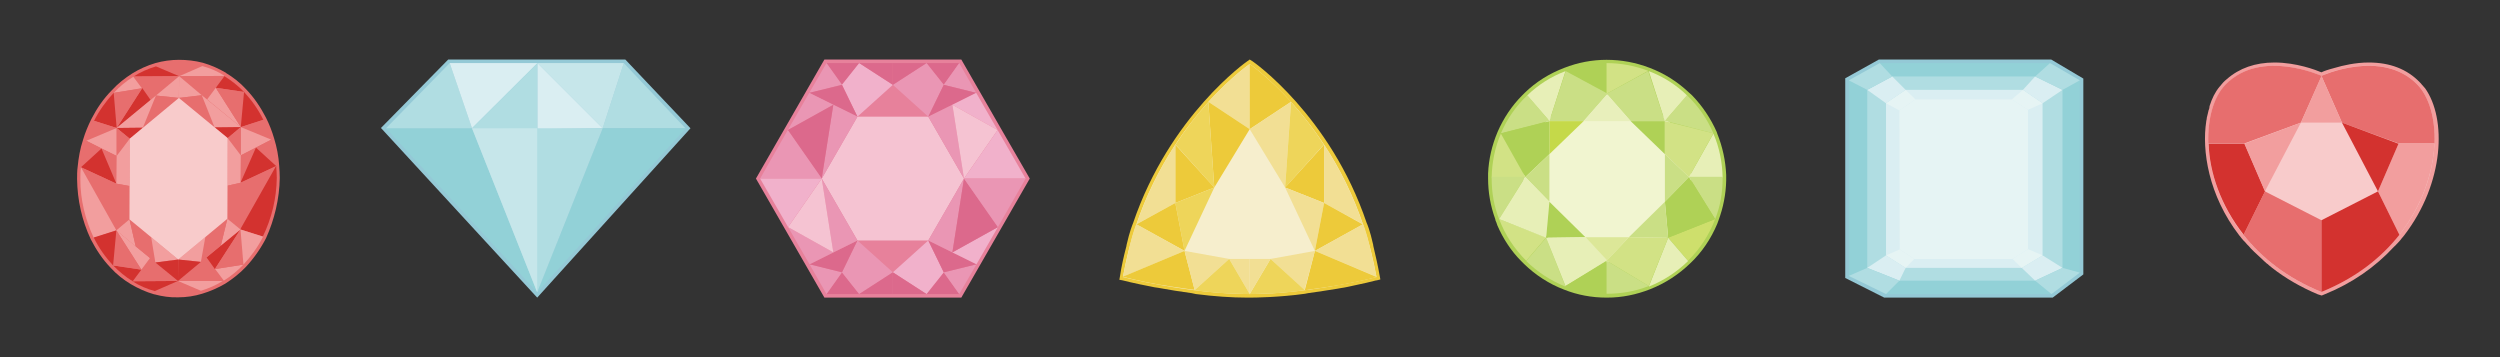 <?xml version="1.0" encoding="utf-8"?>
<!-- Generator: Adobe Illustrator 20.0.0, SVG Export Plug-In . SVG Version: 6.00 Build 0)  -->
<svg version="1.1" id="layer_x5F_1" xmlns="http://www.w3.org/2000/svg" xmlns:xlink="http://www.w3.org/1999/xlink" x="0px"
	 y="0px" viewBox="0 0 840 120" style="enable-background:new 0 0 840 120;" xml:space="preserve">
<rect x="0" y="0" width="840" height="120" fill="#333333" stroke="none"/>
<style type="text/css">
	.st0{fill:#F29E9E;}
	.st1{fill:#F8CBCB;}
	.st2{fill:#E76E6E;}
	.st3{fill:#D3322F;}
	.st4{fill:#EDCA3A;}
	.st5{fill:#F6EECD;}
	.st6{fill:#F2DF94;}
	.st7{fill:#EED55A;}
	.st8{fill:#E7819B;}
	.st9{fill:#F5C3D2;}
	.st10{fill:#DC698C;}
	.st11{fill:#EA96B4;}
	.st12{fill:#F1B1CB;}
	.st13{fill:#94C9D6;}
	.st14{fill:#92D1D7;}
	.st15{fill:#B0DDE2;}
	.st16{fill:#DAEEF2;}
	.st17{fill:#C6E6EA;}
	.st18{fill:#AFD156;}
	.st19{fill:#F1F5D0;}
	.st20{fill:#E7EFB7;}
	.st21{fill:#CADF85;}
	.st22{fill:#C5D949;}
	.st23{fill:#D2E285;}
	.st24{fill:#CEDF6C;}
	.st25{fill:#E8EFBB;}
	.st26{fill:#DCE798;}
	.st27{fill:#E6F4F4;}
</style>
<g id="圖層_2">
</g>
<title>nav_element</title>
<g>
	<path class="st0" d="M778.8,98.9c-5.7-2.4-10.9-5.4-15.5-9l-0.2-0.2c-0.4-0.3-0.8-0.6-1.2-1l-0.3-0.2c-0.3-0.3-0.7-0.6-1-0.9
		l-0.3-0.3c-1-0.9-1.9-1.8-2.9-2.7c0,0-0.5-0.5-0.6-0.6c-0.2-0.2-0.6-0.6-0.6-0.6c-0.2-0.2-0.4-0.5-0.6-0.7
		c-0.2-0.2-0.4-0.4-0.6-0.6c-0.2-0.2-0.4-0.5-0.6-0.7c-0.2-0.2-0.4-0.4-0.6-0.6c-0.2-0.2-0.4-0.5-0.6-0.7l-0.3-0.4l-0.5-0.6l0,0
		c-10.4-13.5-12.6-28.6-11.1-38.3v-0.1c0.1-0.5,0.2-0.8,0.2-1.2l0.1-0.4c0.1-0.2,0.1-0.6,0.2-0.8c0.1-0.4,0.2-0.9,0.3-1.3l0.1-0.2
		c0.1-0.3,0.2-0.6,0.2-1v-0.1c0.8-2.6,1.9-4.8,3.4-6.6l0.2-0.2c0.2-0.2,0.2-0.3,0.4-0.5c0.2-0.2,0.4-0.5,0.6-0.7
		c0.4-0.4,0.8-0.8,1.2-1.1c4.2-3.7,9.6-5.6,16-5.6c7.4,0,13.9,2.5,15.8,3.3c0.8-0.4,2.2-0.9,4.5-1.5c2.7-0.8,6.9-1.8,11.4-1.8
		c7.1,0,12.9,2.2,17.2,6.7c0.2,0.2,0.5,0.5,0.7,0.8l0.2,0.2c0.2,0.2,0.4,0.5,0.6,0.7l0.2,0.2c7.3,10.2,6.6,31.8-7,49.5l0,0l-0.5,0.6
		c-0.2,0.2-0.3,0.4-0.5,0.6l-0.3,0.4c-0.3,0.3-0.6,0.7-0.9,1l-0.2,0.2c-0.3,0.3-0.6,0.7-1,1l-0.1,0.1c-6.2,6.7-13.9,12.1-23,15.8
		l-1.2,0.5L778.8,98.9z"/>
	<g>
		<path class="st1" d="M812.2,28.4c-11.9-12.2-32.2-3-32.2-2.9c0,0.1-20.2-9.4-32.2,3s-7.3,53.7,32.2,69.6l0,0
			C819.5,82.1,824.2,40.7,812.2,28.4z"/>
		<path class="st2" d="M747.8,28.4c-4,4.1-6.1,11.4-5.8,19.8h12.1l19-7l7-15.7C780,25.5,759.7,16.2,747.8,28.4z"/>
		<path class="st2" d="M812.2,28.4c4,4.1,6.1,11.4,5.8,19.8h-12.1l-19-7L780,25.5C780,25.5,800.3,16.2,812.2,28.4z"/>
		<path class="st3" d="M753.9,78.9l7.2-14.6l-6.9-16h-12.1C742.4,57.9,746.1,69,753.9,78.9z"/>
		<path class="st0" d="M806.2,78.9L799,64.3l6.9-16h12.1C817.5,57.9,813.9,69,806.2,78.9z"/>
		<path class="st2" d="M761,64.3l-7.2,14.6c6.1,7.7,14.6,14.5,26.2,19.2l0,0V74L761,64.3z"/>
		<path class="st3" d="M799,64.3l7.2,14.6c-6.1,7.7-14.6,14.5-26.2,19.2l0,0V74L799,64.3z"/>
		<polygon class="st0" points="754.1,48.3 761,64.3 773.1,41.2 		"/>
		<polygon class="st3" points="786.9,41.2 799,64.3 805.9,48.3 		"/>
		<polygon class="st0" points="780,25.5 773.1,41.2 786.9,41.2 		"/>
	</g>
</g>
<g>
	<path class="st4" d="M401.8,98.8c6.2,0.8,12.1,1.2,17.3,1.2l0,0h0.9c1.6,0,10-0.1,18.5-1.3l1-0.2c3.2-0.4,6.6-1,9.9-1.5l1.1-0.2
		c1.5-0.2,3.2-0.6,5-1c2.9-0.6,5-1.1,6.1-1.4c0.6-0.2,1-0.2,1-0.2l1.2-0.3l-0.2-1.1c-0.6-3.4-1.4-7-2.2-10.3v-0.2
		c-1.1-4.9-2-7-2.2-7.4C447,38.8,421,20.6,420.7,20.5l-0.8-0.5l-0.7,0.5C419,20.6,393,38.8,380.7,75c-0.2,0.5-1.1,2.6-2.2,7.4v0.2
		c-0.9,3.4-1.7,6.9-2.2,10.3l-0.2,1.1l1.1,0.2c0,0,3.8,1,9.6,2.1c0.8,0.2,1.5,0.3,2.3,0.4c3.8,0.7,7.6,1.3,11.3,1.8L401.8,98.8z"/>
	<g>
		<g>
			<path class="st5" d="M419.9,21.5c0,0-34.2,23.4-42.6,71.6c0,0,22.3,5.7,42.6,5.7s42.6-5.7,42.6-5.7
				C454.1,44.9,419.9,21.5,419.9,21.5z"/>
			<path class="st6" d="M406,34.2l13.9,9.2V21.5C419.9,21.5,413.7,25.8,406,34.2z"/>
			<polygon class="st4" points="419.9,43.4 408,63 406,34.2 			"/>
			<path class="st7" d="M408,63l-2-28.7c-4.1,4.5-7.8,9.3-11,14.3L408,63z"/>
			<polygon class="st4" points="394.9,48.6 394.9,68.2 408,63 			"/>
			<polygon class="st7" points="408,63 398,84.3 394.9,68.2 			"/>
			<path class="st6" d="M394.9,68.2V48.6c-5.4,8.3-9.8,17.3-13,26.7L394.9,68.2z"/>
			<polygon class="st4" points="398,84.3 381.8,75.4 394.9,68.2 			"/>
			<path class="st6" d="M398,84.3L377.3,93c0,0,1-4.9,2.3-10.4c1.3-5.5,2.2-7.3,2.2-7.3L398,84.3z"/>
			<path class="st4" d="M398,84.3l3.4,13.1c0,0-6.2-0.8-12.1-1.8c-5.8-1-12.1-2.6-12.1-2.6L398,84.3z"/>
			<polygon class="st6" points="398,84.3 413,87 401.4,97.5 			"/>
			<polygon class="st6" points="419.9,98.8 419.9,87 413,87 			"/>
			<path class="st4" d="M433.8,34.2l-13.9,9.2V21.5C419.9,21.5,426.1,25.8,433.8,34.2z"/>
			<polygon class="st6" points="419.9,43.4 431.8,63 433.8,34.2 			"/>
			<path class="st7" d="M431.8,63l2-28.7c4.1,4.5,7.8,9.3,11,14.3L431.8,63z"/>
			<polygon class="st4" points="444.9,48.6 444.9,68.2 431.8,63 			"/>
			<polygon class="st6" points="431.8,63 441.8,84.3 444.9,68.2 			"/>
			<path class="st6" d="M444.9,68.2V48.6c5.4,8.3,9.8,17.3,13,26.7L444.9,68.2z"/>
			<polygon class="st4" points="441.8,84.3 457.9,75.4 444.9,68.2 			"/>
			<path class="st6" d="M441.8,84.3l20.7,8.7c0,0-1-4.9-2.3-10.4c-1.3-5.5-2.2-7.3-2.2-7.3L441.8,84.3z"/>
			<path class="st4" d="M441.8,84.3l-3.4,13.2c0,0,6.2-0.8,12.1-1.8c5.8-1,12.1-2.6,12.1-2.6L441.8,84.3z"/>
			<polygon class="st6" points="441.8,84.3 426.9,87 438.3,97.5 			"/>
			<path class="st7" d="M426.9,87l-7,11.8c0,0,9.2,0.1,18.5-1.3L426.9,87z"/>
			<polygon class="st6" points="419.9,98.8 419.9,87 426.9,87 			"/>
		</g>
		<path class="st7" d="M401.4,97.5c9.2,1.4,18.5,1.3,18.5,1.3L413,87L401.4,97.5z"/>
	</g>
</g>
<g>
	<polygon class="st8" points="254,60 277,20 323,20 336.2,43 346,60 323,100 277,100 	"/>
	<g>
		<polygon class="st8" points="277.7,98.8 255.4,60 277.7,21.2 322.3,21.2 344.6,60 322.3,98.8 		"/>
		<polygon class="st9" points="288.1,80.8 276.1,60 288.1,39.2 311.9,39.2 323.9,60 311.9,80.8 		"/>
		<polygon class="st10" points="277.7,21.2 282.9,28.5 288.7,21.2 		"/>
		<polygon class="st11" points="271.9,31.2 277.7,21.2 282.9,28.5 		"/>
		<polygon class="st12" points="282.9,28.5 288.7,21.2 300,28.5 288.1,39.2 		"/>
		<polygon class="st10" points="300,28.5 300,21.2 288.7,21.2 		"/>
		<polygon class="st10" points="288.1,39.2 271.9,31.2 282.9,28.5 		"/>
		<polygon class="st11" points="280,35.2 264.7,43.7 271.9,31.2 		"/>
		<polygon class="st11" points="280,35.2 276.1,60 288.1,39.2 		"/>
		<polygon class="st10" points="264.7,43.7 280,35.2 276.1,60 		"/>
		<polygon class="st11" points="255.4,60 276.1,60 264.7,43.7 		"/>
		<polygon class="st10" points="322.3,21.2 317.1,28.5 311.3,21.2 		"/>
		<polygon class="st11" points="328,31.2 322.3,21.2 317.1,28.5 		"/>
		<polygon class="st11" points="317.1,28.5 311.3,21.2 300,28.5 311.9,39.2 		"/>
		<polygon class="st10" points="300,28.5 300,21.2 311.3,21.2 		"/>
		<polygon class="st10" points="311.9,39.2 328,31.2 317.1,28.5 		"/>
		<polygon class="st12" points="320,35.2 335.2,43.7 328,31.2 		"/>
		<polygon class="st11" points="320,35.2 323.9,60 311.9,39.2 		"/>
		<polygon class="st9" points="335.2,43.7 320,35.2 323.9,60 		"/>
		<polygon class="st12" points="344.6,60 323.9,60 335.2,43.7 		"/>
		<polygon class="st10" points="322.3,98.8 317.1,91.5 311.3,98.8 		"/>
		<polygon class="st11" points="328.1,88.8 322.3,98.8 317.1,91.5 		"/>
		<polygon class="st12" points="317.1,91.5 311.3,98.8 300,91.5 311.9,80.8 		"/>
		<polygon class="st10" points="300,91.5 300,98.8 311.3,98.8 		"/>
		<polygon class="st10" points="311.9,80.8 328.1,88.8 317.1,91.5 		"/>
		<polygon class="st12" points="320,84.8 335.3,76.3 328.1,88.8 		"/>
		<polygon class="st11" points="320,84.8 323.9,60 311.9,80.8 		"/>
		<polygon class="st10" points="335.3,76.3 320,84.8 323.9,60 		"/>
		<polygon class="st11" points="344.6,60 323.9,60 335.3,76.3 		"/>
		<polygon class="st10" points="277.7,98.8 282.9,91.5 288.7,98.8 		"/>
		<polygon class="st11" points="272,88.8 277.7,98.8 282.9,91.5 		"/>
		<polygon class="st11" points="282.9,91.5 288.7,98.8 300,91.5 288.1,80.8 		"/>
		<polygon class="st10" points="300,91.5 300,98.8 288.7,98.8 		"/>
		<polygon class="st10" points="288.1,80.8 272,88.8 282.9,91.5 		"/>
		<polygon class="st11" points="280,84.8 264.8,76.3 272,88.8 		"/>
		<polygon class="st11" points="280,84.8 276.1,60 288.1,80.8 		"/>
		<polygon class="st9" points="264.8,76.3 280,84.8 276.1,60 		"/>
		<polygon class="st12" points="255.4,60 276.1,60 264.8,76.3 		"/>
	</g>
</g>
<g>
	<polygon class="st13" points="128,43 150.6,20 210.1,20 232,43.1 180.5,100 	"/>
	<polygon class="st14" points="129.7,43.1 180.5,98.2 158.6,43.1 	"/>
	<polygon class="st15" points="151.1,21.2 129.7,43.1 158.6,43.1 	"/>
	<polygon class="st16" points="151.1,21.2 180.6,21.2 158.6,43.1 	"/>
	<polygon class="st15" points="158.6,43.1 180.6,21.2 180.6,43.4 	"/>
	<polygon class="st15" points="209.6,21.2 230.3,43.1 202.5,43.1 	"/>
	<polygon class="st17" points="209.6,21.2 180.6,21.2 202.5,43.1 	"/>
	<polygon class="st16" points="202.5,43.1 180.6,21.2 180.6,43.4 	"/>
	<polygon class="st14" points="230.4,43.1 180.5,98.2 202.5,43.1 	"/>
	<polygon class="st15" points="158.6,43.1 202.5,43.1 180.5,98.2 	"/>
	<polygon class="st17" points="180.5,43.1 180.5,98.2 158.6,43.1 	"/>
</g>
<g>
	<path class="st2" d="M94,59.8c0-1.4-0.1-2.8-0.2-4.2c-0.2-3.1-0.8-6.2-1.7-9.1c-0.7-2.4-1.6-4.7-2.7-6.9l0,0
		c-1.8-3.5-4-6.8-6.7-9.6c-2-2.2-4.3-4-6.8-5.5l0,0h-0.2H76c-2.4-1.4-5-2.6-7.8-3.4l0,0c-2.7-0.7-5.4-1-8.1-1l0,0l0,0
		c-2.7,0-5.4,0.4-7.9,1.1c-2.7,0.8-5.4,2-7.8,3.5l0,0c-2.5,1.6-4.8,3.4-6.8,5.6c-2.9,2.9-5.1,6.2-6.9,9.7l0,0l0,0l0,0l0,0
		c-1.1,2.2-2.1,4.6-2.8,7V47c-1,3-1.5,6-1.8,9l0,0c-0.2,1.4-0.2,2.8-0.2,4.2c0.1,7,1.6,13.8,4.6,20.2c1.8,3.5,4,6.8,6.7,9.6
		c2,2.2,4.3,4,6.8,5.5l0,0h0.2h-0.2c2.4,1.4,5,2.6,7.8,3.4H52h-0.1c2.6,0.7,5.3,1.1,8,1c2.7,0,5.4-0.4,8-1.2l0,0
		c2.7-0.8,5.4-2,7.8-3.4c2.5-1.6,4.8-3.4,6.9-5.6c2.7-2.9,5-6.2,6.8-9.7l0,0C92.2,73.8,93.9,66.8,94,59.8z"/>
	<g>
		<path class="st2" d="M60.2,25.6v-4.4c-2.6,0-5.2,0.4-7.7,1.1L60.2,25.6z"/>
		<path class="st3" d="M60.2,25.6l-7.8-3.3l0,0c-2.6,0.8-5.2,1.9-7.5,3.4L60.2,25.6z"/>
		<polygon class="st2" points="50.6,33.6 44.9,25.7 60.2,25.6 		"/>
		<path class="st0" d="M38.2,31.2l9.5-1.5l-2.9-3.9l0,0C42.4,27.2,40.2,29.1,38.2,31.2z"/>
		<polygon class="st3" points="47.8,29.6 39.2,43 50.6,33.6 		"/>
		<polygon class="st2" points="38.2,31.2 39.2,43 47.8,29.6 		"/>
		<path class="st3" d="M39.2,43l-1-11.8l0,0c-2.6,2.8-4.9,6-6.6,9.4L39.2,43z"/>
		<path class="st2" d="M39.2,43l-7.6-2.4l0,0c-1.1,2.2-2,4.4-2.7,6.7L39.2,43z"/>
		<polygon class="st0" points="39.2,43 29,47.3 39.2,52.4 		"/>
		<path class="st2" d="M34.1,49.9L29,47.3l0,0c-0.9,2.9-1.4,5.8-1.8,8.8L34.1,49.9z"/>
		<polygon class="st2" points="39.2,52.4 39.1,61.7 34.1,49.9 		"/>
		<polygon class="st3" points="34.1,49.9 27.2,56.2 39.1,61.7 		"/>
		<polygon class="st2" points="27.2,56.2 39.1,77.4 39.1,61.7 		"/>
		<path class="st0" d="M31.5,79.9l7.6-2.5L27.2,56.2l0,0C27,57.6,27,58.9,27,60.3C27,67,28.6,73.7,31.5,79.9z"/>
		<path class="st2" d="M59.8,94.4v4.4c-2.6,0-5.2-0.3-7.8-1L59.8,94.4z"/>
		<path class="st3" d="M59.8,94.4l-7.8,3.4l0,0c-2.6-0.7-5.2-1.8-7.5-3.3L59.8,94.4z"/>
		<polygon class="st2" points="50.4,86.7 44.6,94.5 59.8,94.4 		"/>
		<path class="st3" d="M38,89.2l9.5,1.4l-2.9,3.9l0,0C42.2,93.1,40,91.2,38,89.2z"/>
		<polygon class="st0" points="47.5,90.6 39.1,77.4 50.4,86.7 		"/>
		<polygon class="st2" points="38,89.2 39.1,77.4 47.5,90.6 		"/>
		<path class="st3" d="M39.1,77.4L38,89.2l0,0c-2.6-2.8-4.8-5.9-6.5-9.4L39.1,77.4z"/>
		<path class="st2" d="M60.2,25.6v-4.4c2.6,0,5.2,0.3,7.8,1L60.2,25.6z"/>
		<path class="st0" d="M60.2,25.6l7.8-3.4l0,0c2.6,0.7,5.2,1.8,7.5,3.3L60.2,25.6z"/>
		<polygon class="st2" points="69.6,33.4 75.4,25.6 60.2,25.6 		"/>
		<path class="st3" d="M82,30.9l-9.5-1.4l2.9-3.9l0,0C77.8,27.1,80,28.8,82,30.9z"/>
		<polygon class="st0" points="72.5,29.5 80.9,42.7 69.6,33.4 		"/>
		<polygon class="st2" points="82,30.9 80.9,42.7 72.5,29.5 		"/>
		<path class="st3" d="M80.9,42.7L82,30.9l0,0c2.6,2.8,4.8,5.9,6.5,9.4L80.9,42.7z"/>
		<path class="st2" d="M80.9,42.7l7.6-2.5l0,0c1,2.2,1.9,4.4,2.6,6.7L80.9,42.7z"/>
		<polygon class="st0" points="80.9,42.7 91.1,46.9 80.9,52.2 		"/>
		<path class="st2" d="M86,49.6l5.1-2.6l0,0c0.9,2.9,1.4,5.8,1.7,8.8L86,49.6z"/>
		<polygon class="st2" points="80.9,52.2 80.8,61.4 86,49.6 		"/>
		<polygon class="st3" points="86,49.6 92.8,55.8 80.8,61.4 		"/>
		<polygon class="st2" points="92.8,55.8 80.8,77.1 80.8,61.4 		"/>
		<path class="st3" d="M88.3,79.5l-7.6-2.4l12.1-21.4l0,0c0.1,1.4,0.2,2.7,0.2,4.1C92.9,66.7,91.3,73.3,88.3,79.5z"/>
		<path class="st2" d="M59.8,94.4v4.4c2.6,0,5.2-0.4,7.8-1.1L59.8,94.4z"/>
		<path class="st0" d="M59.8,94.4l7.7,3.3l0,0c2.6-0.8,5.2-1.9,7.5-3.4L59.8,94.4z"/>
		<polygon class="st2" points="69.4,86.5 75.1,94.4 59.8,94.4 		"/>
		<path class="st0" d="M81.8,88.9l-9.5,1.5l2.9,3.9l0,0C77.6,92.8,79.8,91,81.8,88.9z"/>
		<polygon class="st3" points="72.2,90.4 80.8,77.1 69.4,86.5 		"/>
		<polygon class="st2" points="81.8,88.9 80.8,77.1 72.2,90.4 		"/>
		<path class="st0" d="M80.8,77.1l1,11.8l0,0c2.6-2.8,4.9-6,6.6-9.4L80.8,77.1z"/>
		<polygon class="st0" points="60.2,25.6 60.1,32.9 52.4,32.1 		"/>
		<polygon class="st2" points="60.1,32.9 52.4,32.1 48,42.9 		"/>
		<polygon class="st0" points="48,42.9 39.2,43 52.4,32.1 		"/>
		<polygon class="st3" points="48,42.9 43.6,46.6 39.2,43 		"/>
		<polygon class="st2" points="43.6,46.6 39.2,52.4 39.2,43 		"/>
		<polygon class="st0" points="43.6,46.6 43.5,62.5 39.1,61.7 39.2,52.4 		"/>
		<polygon class="st2" points="43.5,62.5 39.1,61.7 39.1,77.4 43.5,73.7 		"/>
		<polygon class="st0" points="43.5,73.7 45.6,82.8 39.1,77.4 		"/>
		<polygon class="st2" points="52.2,88.2 50.8,79.7 43.5,73.7 45.6,82.8 		"/>
		<polygon class="st0" points="52.2,88.2 59.9,87.2 50.8,79.7 		"/>
		<polygon class="st3" points="59.9,87.2 59.8,94.4 52.2,88.2 		"/>
		<polygon class="st0" points="60.2,25.6 60.1,32.9 67.8,32 		"/>
		<polygon class="st2" points="60.1,32.9 67.8,32 72.1,42.8 		"/>
		<polygon class="st0" points="72.1,42.8 80.9,42.7 67.8,32 		"/>
		<polygon class="st3" points="72.1,42.8 76.5,46.4 80.9,42.7 		"/>
		<polygon class="st2" points="76.5,46.4 80.9,52.2 80.9,42.7 		"/>
		<polygon class="st0" points="76.5,46.4 76.4,62.4 80.8,61.4 80.9,52.2 		"/>
		<polygon class="st2" points="76.4,62.4 80.8,61.4 80.8,77.1 76.4,73.5 		"/>
		<polygon class="st0" points="76.4,73.5 74.2,82.5 80.8,77.1 		"/>
		<polygon class="st2" points="67.5,88 69,79.6 76.4,73.5 74.2,82.5 		"/>
		<polygon class="st0" points="67.5,88 59.9,87.2 69,79.6 		"/>
		<polygon class="st3" points="59.9,87.2 59.8,94.4 67.5,88 		"/>
		<polygon class="st1" points="43.6,46.6 60.1,32.9 76.5,46.4 76.4,73.5 59.9,87.2 43.5,73.7 		"/>
	</g>
</g>
<g>
	<path class="st18" d="M539.8,100c-5,0-9.8-0.9-14.3-2.7c-5-1.9-9.6-4.9-13.4-8.6l-0.2-0.2c-0.2-0.2-0.8-0.8-0.8-0.8l0,0
		c-3.4-3.4-6.1-7.6-8-12l0,0l-0.3-0.9c-0.1-0.2-0.2-0.5-0.3-0.7l-0.1-0.5l0,0c-1.6-4.4-2.4-9-2.4-13.6v-1.7l0,0
		c0.2-4.8,1.3-9.5,3.2-14c2-4.6,4.8-8.8,8.3-12.3l0,0l0.8-0.8c3.8-3.7,8.3-6.5,13.3-8.4c4.6-1.8,9.4-2.7,14.2-2.7
		c5,0,9.8,0.9,14.5,2.7c5,1.9,9.4,4.7,13.3,8.4l0.9,0.8l0,0c3.5,3.6,6.3,7.8,8.3,12.3l0.2,0.6l0,0c1.8,4.5,2.8,9.1,3,13.9l0,0v0.7
		c0,0,0,0.6,0,0.6v0.6l0,0c-0.1,4.6-1,9.1-2.6,13.4l-0.4,1.1l0,0c-2.1,5-5.1,9.5-9,13.2c-3.9,3.8-8.5,6.8-13.6,8.8
		C549.8,99,545,100,540,100C540,100,539.8,100,539.8,100z"/>
	<g>
		<ellipse class="st19" cx="540.1" cy="60" rx="28.2" ry="28.1"/>
		<path class="st20" d="M567.5,59.5l8.2-14.6l0,0c2,4.6,3,9.7,3.1,14.7L567.5,59.5L567.5,59.5z"/>
		<path class="st21" d="M576.3,73.6l-8.8-14.2h11.3c0,0.2,0,0.3,0,0.5C578.8,64.7,578,69.4,576.3,73.6z"/>
		<path class="st18" d="M539.8,31.5V21.2c-4.7,0-9.4,0.9-13.8,2.6L539.8,31.5z"/>
		<path class="st20" d="M520.6,40.7l5.4-16.8l0,0c-4.8,1.8-9.2,4.6-12.9,8.2L520.6,40.7z"/>
		<polygon class="st21" points="520.6,40.7 532.1,40.7 540.2,31.5 526.1,23.9 		"/>
		<path class="st21" d="M504.3,44.8l16.3-4.2l-7.4-8.6C509.4,35.6,506.4,39.9,504.3,44.8z"/>
		<polygon class="st22" points="532.1,40.7 520.6,51.8 520.6,40.7 		"/>
		<polygon class="st18" points="504.3,44.8 512.5,59.5 520.6,51.8 520.6,40.7 		"/>
		<path class="st23" d="M512.5,59.5l-8.2-14.6l0,0c-2,4.6-3,9.7-3.1,14.7L512.5,59.5L512.5,59.5z"/>
		<polygon class="st21" points="520.6,51.8 520.6,67.8 512.5,59.5 		"/>
		<path class="st21" d="M503.7,73.6l8.8-14.2h-11.3c0,0.2,0,0.3,0,0.5C501.2,64.7,502,69.4,503.7,73.6z"/>
		<path class="st23" d="M512.8,87.6l6.7-7.8l-15.8-6.2C505.7,78.9,508.8,83.6,512.8,87.6z"/>
		<polygon class="st20" points="520.6,67.8 519.5,79.9 503.7,73.6 512.5,59.5 		"/>
		<path class="st21" d="M519.5,79.9l-6.7,7.8l0,0c3.8,3.7,8.2,6.6,13.2,8.6L519.5,79.9z"/>
		<polygon class="st18" points="520.6,67.8 532.7,79.7 519.5,79.9 		"/>
		<polygon class="st20" points="519.5,79.9 526,96.1 540.2,87.6 532.7,79.7 		"/>
		<path class="st18" d="M526,96.1L526,96.1c4.4,1.8,9.1,2.6,13.8,2.6V87.6L526,96.1z"/>
		<path class="st23" d="M539.8,31.5V21.2c4.8,0,9.5,0.9,14,2.6L539.8,31.5z"/>
		<path class="st20" d="M559.4,40.7l-5.4-16.8l0,0c4.8,1.8,9.2,4.6,12.9,8.2L559.4,40.7z"/>
		<polygon class="st21" points="559.4,40.7 547.9,40.7 539.8,31.5 553.8,23.9 		"/>
		<path class="st21" d="M575.7,44.8l-16.3-4.2l7.4-8.6C570.6,35.6,573.6,39.9,575.7,44.8z"/>
		<polygon class="st18" points="547.9,40.7 559.4,51.8 559.4,40.7 		"/>
		<polygon class="st23" points="575.7,44.8 567.5,59.5 559.4,51.8 559.4,40.7 		"/>
		<polygon class="st21" points="559.4,51.8 559.4,67.8 567.5,59.5 		"/>
		<path class="st24" d="M567.2,87.6l-6.7-7.8l15.8-6.2C574.3,78.9,571.2,83.6,567.2,87.6z"/>
		<polygon class="st18" points="559.4,67.8 560.5,79.9 576.3,73.6 567.5,59.5 		"/>
		<path class="st20" d="M560.5,79.9l6.7,7.8l0,0c-3.8,3.7-8.2,6.6-13.2,8.6L560.5,79.9z"/>
		<polygon class="st21" points="559.4,67.8 547.3,79.7 560.5,79.9 		"/>
		<polygon class="st23" points="560.5,79.9 554,96.1 539.8,87.6 547.3,79.7 		"/>
		<polygon class="st25" points="540.2,31.9 540,31.6 539.8,31.9 532.1,40.7 539.8,40.7 540.2,40.7 547.9,40.7 		"/>
		<polygon class="st26" points="540.2,87.3 547.3,79.7 540.2,79.7 539.8,79.7 532.7,79.7 539.8,87.3 540,87.5 		"/>
		<path class="st21" d="M554,96.1L554,96.1c-4.5,1.8-9.3,2.6-14.2,2.6V87.6L554,96.1z"/>
	</g>
</g>
<g>
	<polygon class="st13" points="620,93.4 620,26.3 631.3,20 689.2,20 700,26.4 700,92.2 689.7,100 634.2,100 633.1,100 	"/>
	<g>
		<polygon class="st14" points="621.2,27 631.6,21.2 688.8,21.2 698.8,27 698.8,91.6 689.3,98.8 633.7,98.8 621.2,92.7 		"/>
		<polygon class="st15" points="627.4,30.2 635.8,25.7 683.8,25.7 693,30.2 693,90 683.8,94.3 638.2,94.3 627.4,90 		"/>
		<polygon class="st16" points="633.7,34.7 640.3,30.2 679.7,30.2 686.3,34.7 686.3,85.8 679.3,90 640.3,90 633.7,85.8 		"/>
		<polygon class="st27" points="638.2,37.1 643.6,33.4 676,33.4 681.4,36.9 681.4,83.7 676.2,87 643.2,87 638.3,83.8 		"/>
		<polygon class="st27" points="633.7,34.7 638.2,37.1 643.6,33.4 640.3,30.2 		"/>
		<polygon class="st27" points="679.7,30.2 676,33.4 681.4,36.9 686.3,34.7 		"/>
		<polygon class="st27" points="676.2,87 679.3,90 686.3,85.8 681.4,83.7 		"/>
		<polygon class="st27" points="643.2,87 640.3,90 633.7,85.8 638.3,83.8 		"/>
		<polygon class="st16" points="633.7,34.7 627.4,30.2 635.8,25.7 640.3,30.2 		"/>
		<polygon class="st16" points="679.7,30.2 683.8,25.7 693,30.2 686.3,34.7 		"/>
		<polygon class="st16" points="686.3,85.8 693,90 683.8,94.3 679.3,90 		"/>
		<polygon class="st16" points="640.3,90 638.2,94.3 627.4,90 633.7,85.8 		"/>
		<polygon class="st15" points="638.2,94.3 633.7,98.8 621.2,92.7 627.4,90 		"/>
		<polygon class="st15" points="621.2,27 627.4,30.2 635.8,25.7 631.6,21.2 		"/>
		<polygon class="st15" points="683.8,25.7 688.8,21.2 698.8,27 693,30.2 		"/>
		<polygon class="st15" points="683.8,94.3 689.3,98.8 698.8,91.6 693,90 		"/>
	</g>
</g>
</svg>
